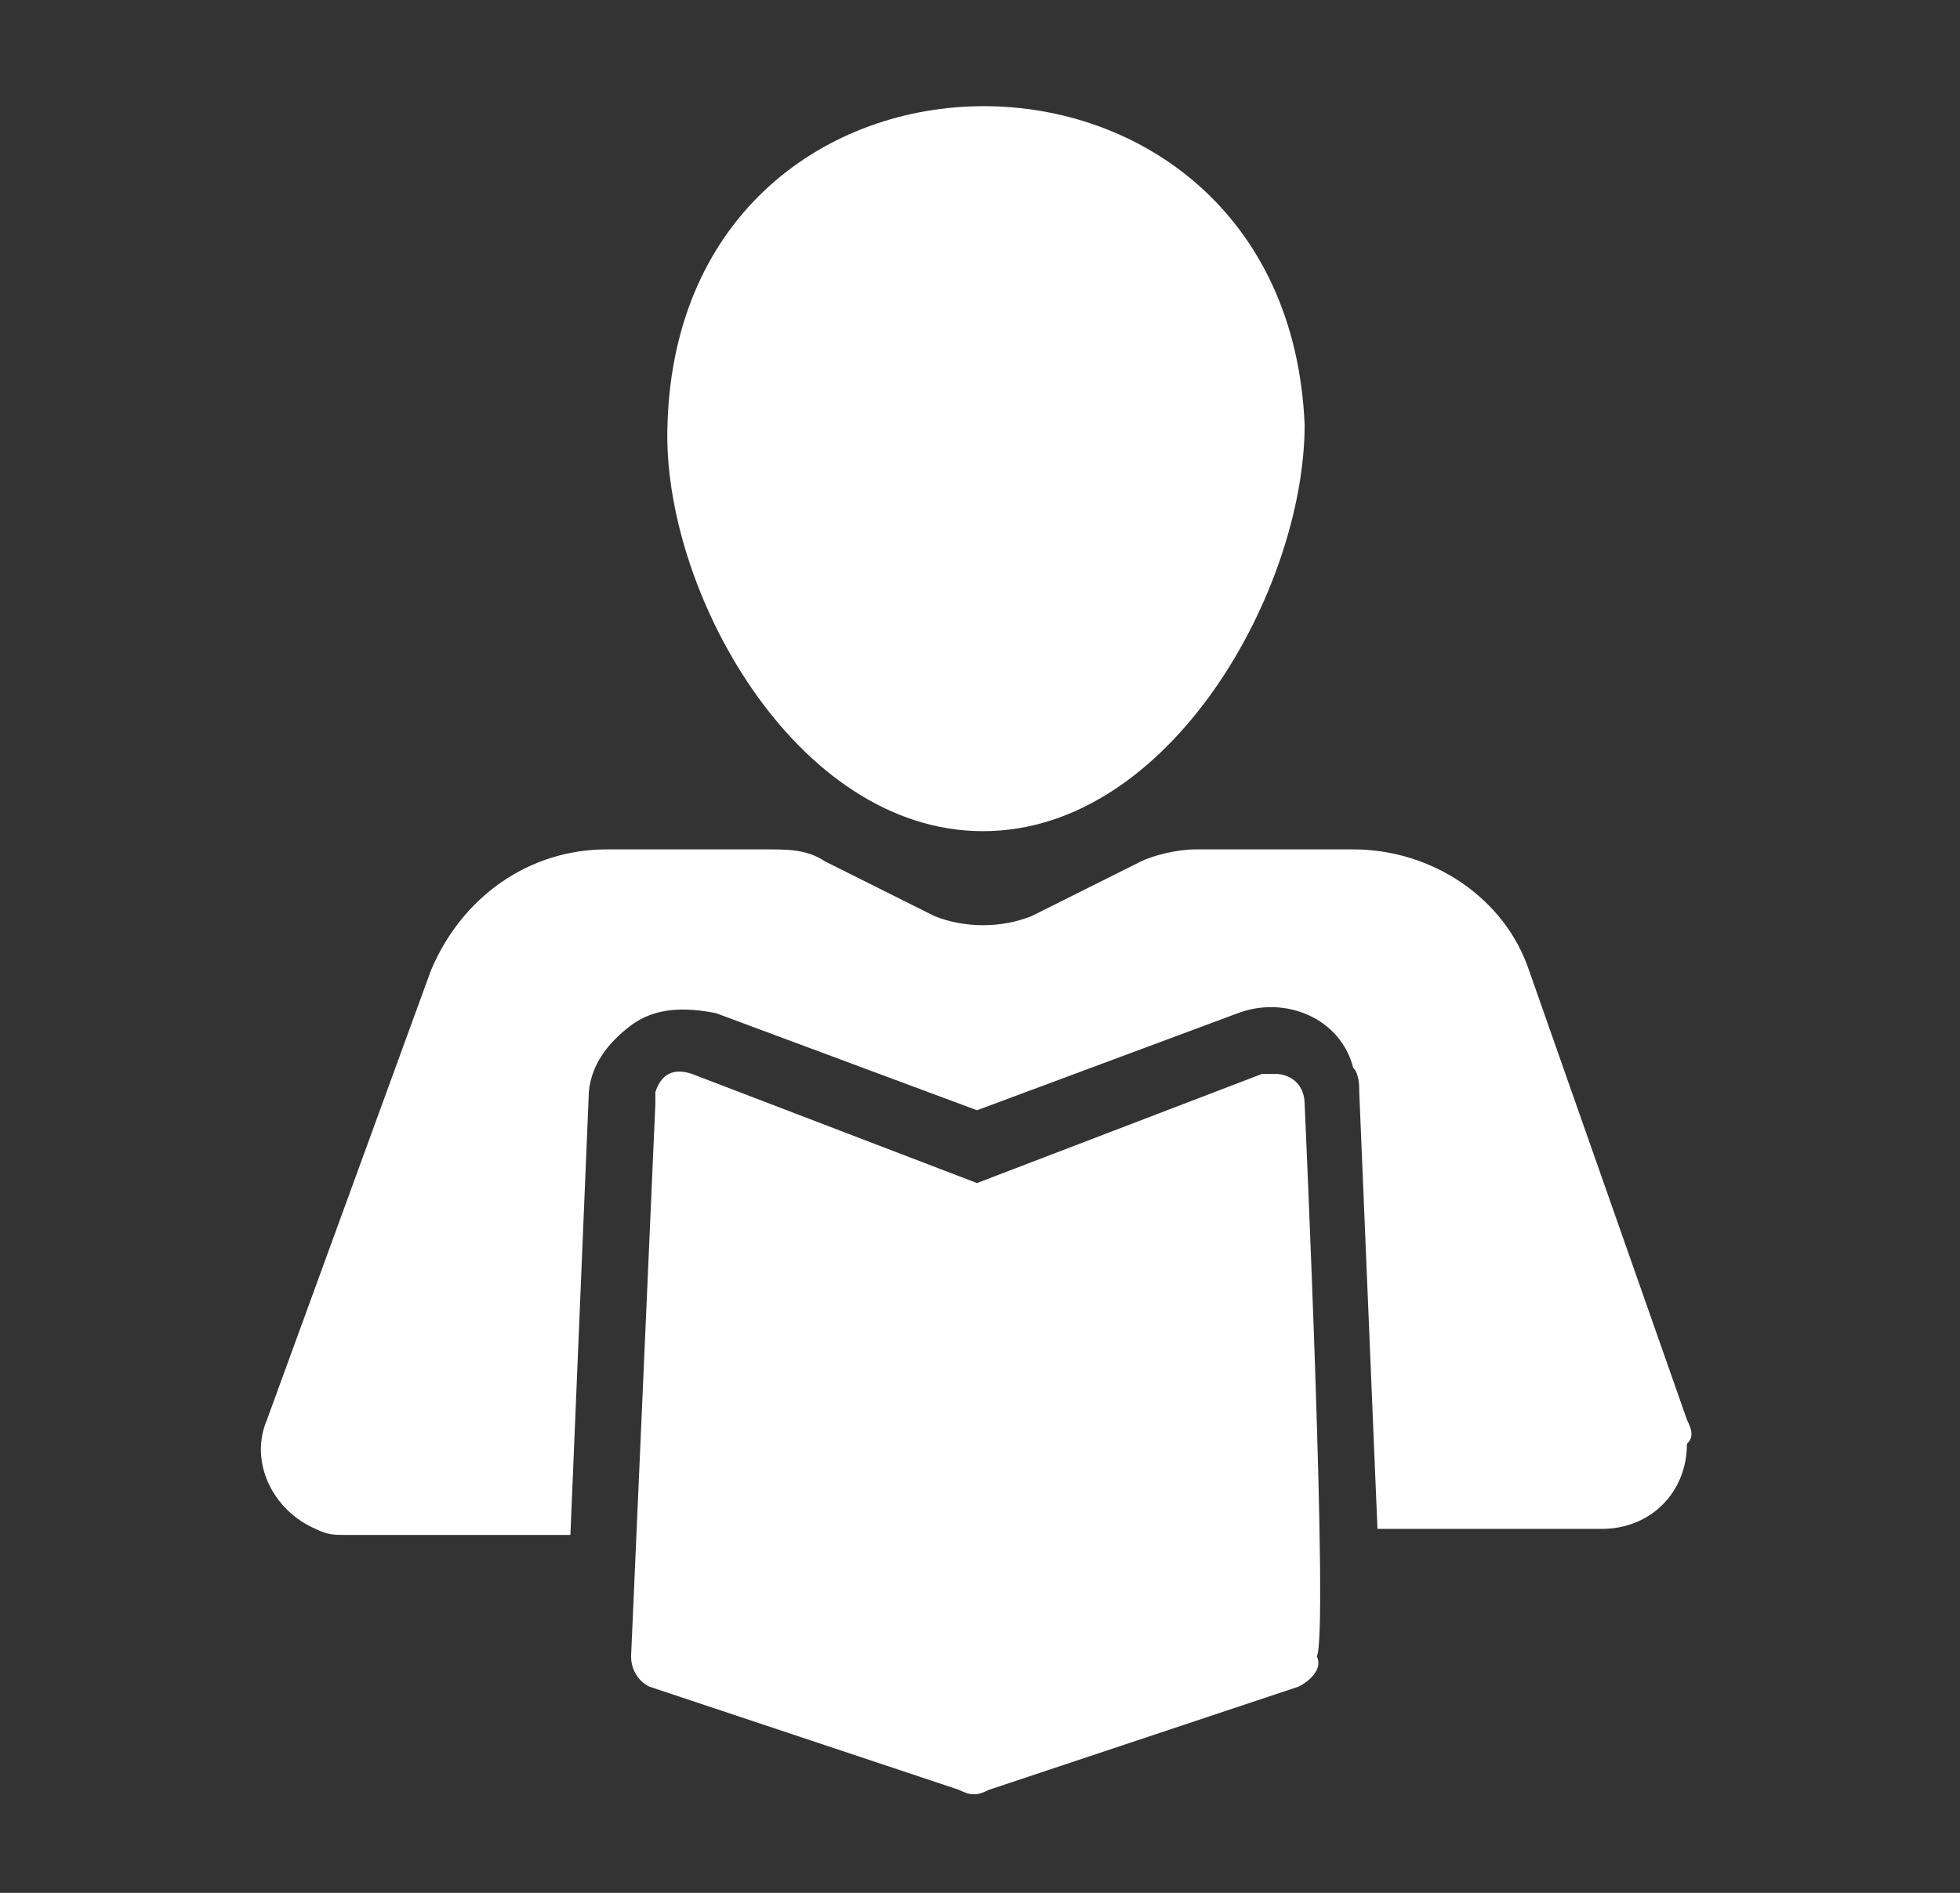 <svg xmlns="http://www.w3.org/2000/svg" xml:space="preserve" x="0" y="0" version="1.1" viewBox="0 0 32.3 31.2"><rect x="0" y="0" width="32.3" height="31.2" fill="#333333" stroke="none"/><switch><g fill="#fff"><path d="M21.5 18.2c0-.3-.2-.5-.5-.5h-.2l-4.7 1.8-4.7-1.8c-.3-.1-.5 0-.6.3v.2l-.4 9.1c0 .2.1.4.3.5l5.1 1.7c.2.1.3.1.5 0l5.1-1.7c.2-.1.4-.3.3-.5.2-.3-.2-9.1-.2-9.1z"/><path d="M27.8 23.4 25.2 16c-.4-1.2-1.6-2-2.9-2h-2.6c-.3 0-.7.1-.9.2l-1.8.9c-.5.2-1.1.2-1.6 0l-1.8-.9c-.3-.2-.6-.2-1-.2H10c-1.3 0-2.4.8-2.9 2l-2.7 7.4c-.3.7.1 1.5.8 1.8.2.1.3.1.5.1h3.7l.3-7.2c0-.5.3-.9.7-1.2.4-.3.9-.3 1.4-.2l4.3 1.6 4.3-1.6c.8-.3 1.7.1 1.9.9.1.1.1.3.1.4l.3 7.2h3.7c.8 0 1.4-.6 1.4-1.4.1-.1.1-.2 0-.4zm-11.6-9.7c3.1 0 5.3-4 5.3-6.7-.3-7-10.3-7-10.5 0-.1 2.7 2.1 6.7 5.2 6.7z"/></g></switch></svg>